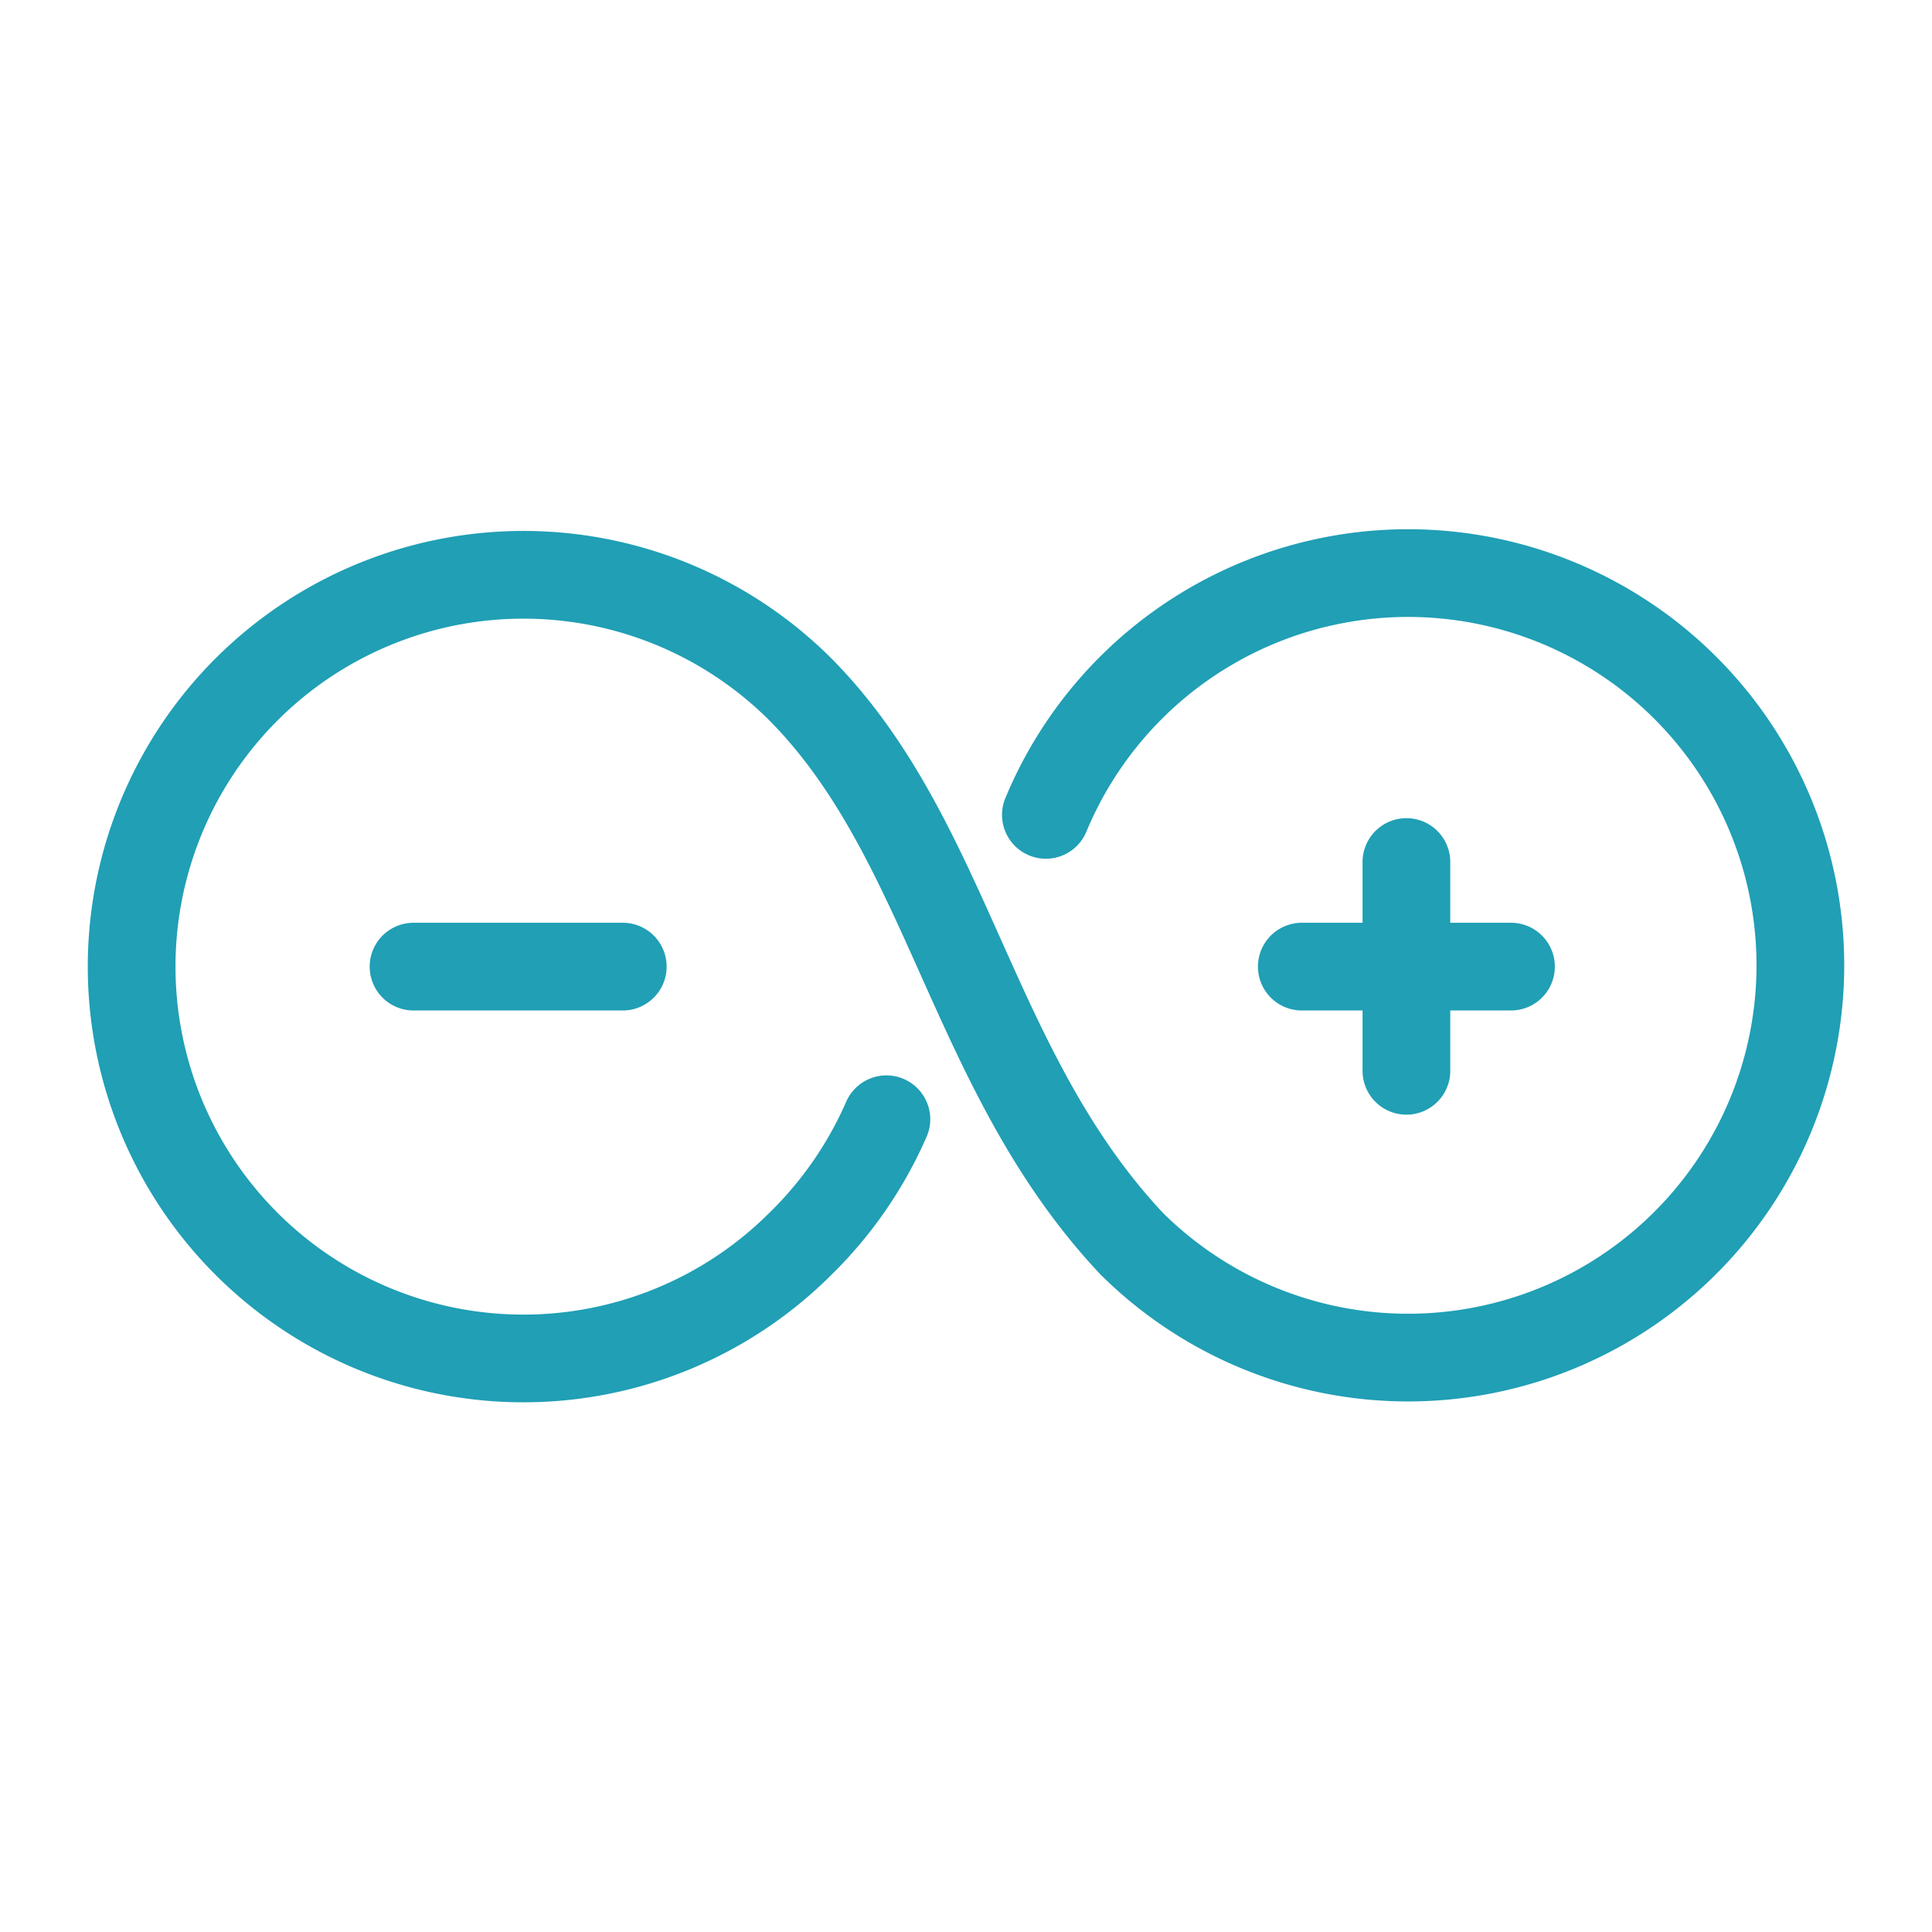 <svg xmlns="http://www.w3.org/2000/svg" width="100" height="100" viewBox="-5 -5 110 110">
    <path fill="none" stroke="#209fb5" stroke-linecap="round" stroke-linejoin="round" stroke-width="4.994" d="M54.548 41.395a22.333 22.333 0 1 1 4.881 24.408c-9.177-9.763-10.373-22.968-18.843-31.535a22.309 22.309 0 1 0 0 31.535 22.528 22.528 0 0 0 4.882-7.078m-15.01-8.69H18.545m62.484 0H69.119m5.956 5.932V44.08"/>
</svg>
